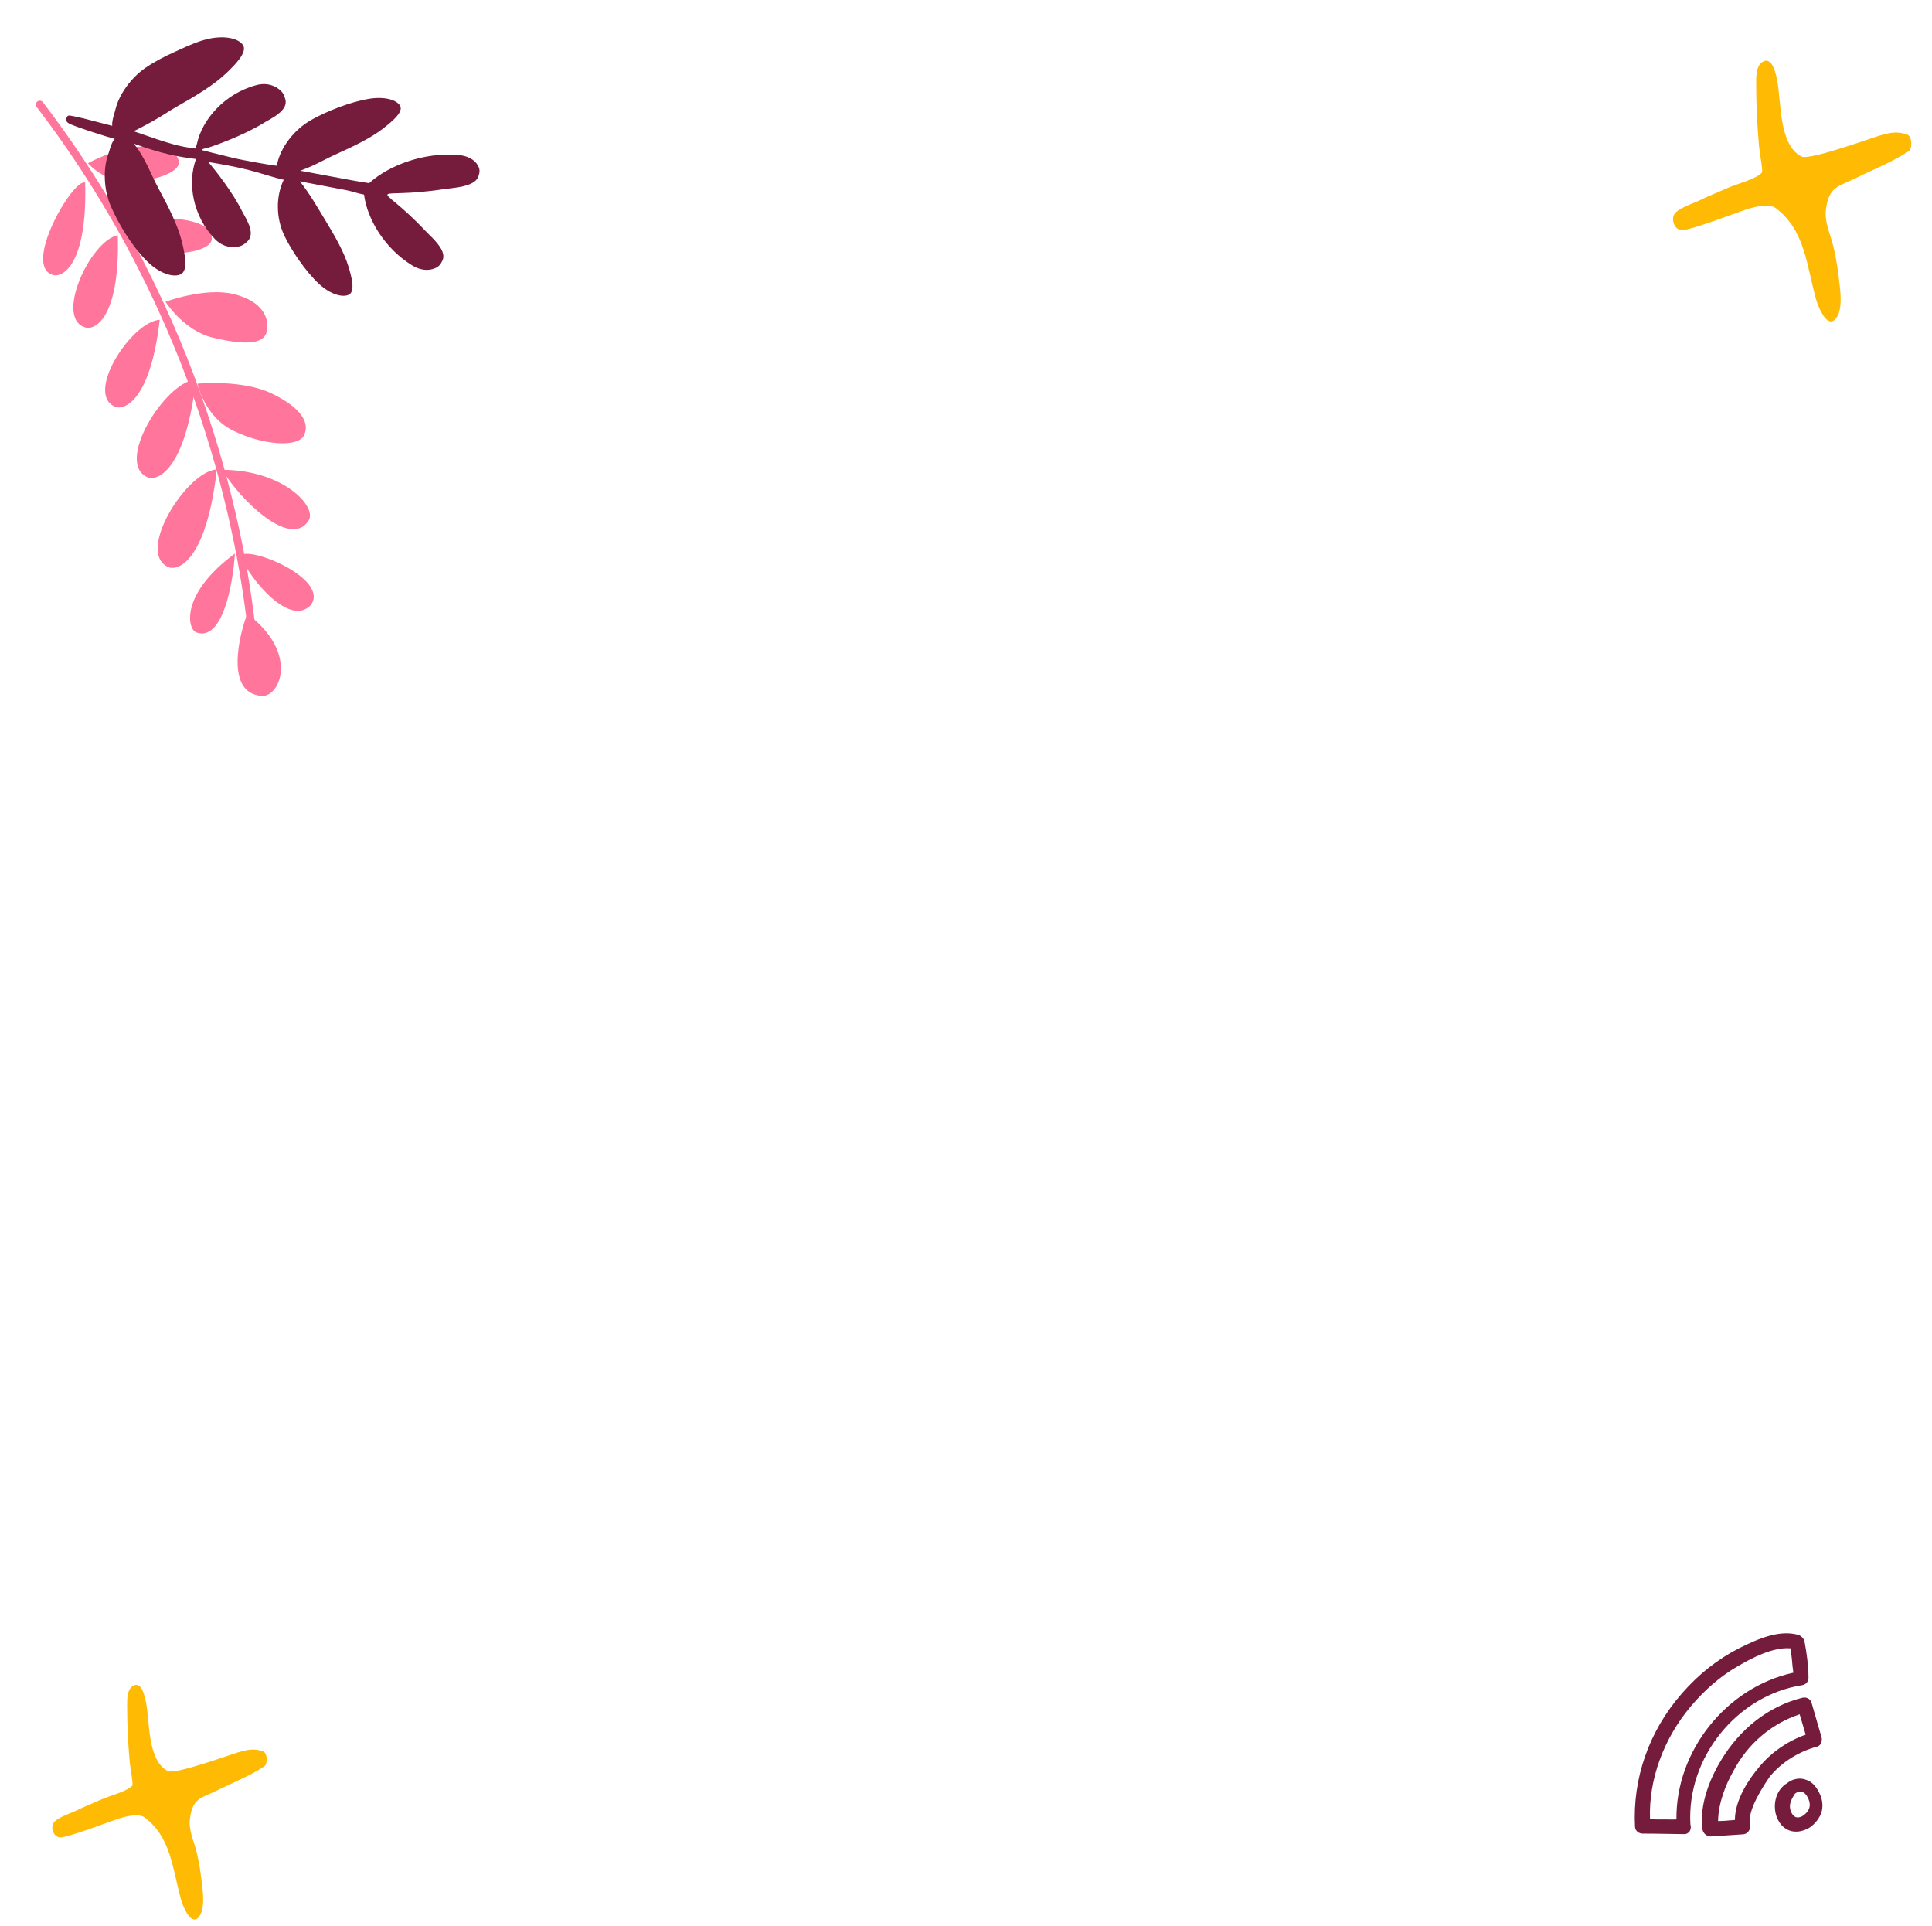 <svg width="327" height="326" viewBox="0 0 327 326" fill="none" xmlns="http://www.w3.org/2000/svg">
<path d="M302.372 301.858C302.324 301.914 302.221 301.923 302.174 301.979C300.214 303.393 299.991 306.273 300.975 308.061C301.903 309.803 303.617 310.385 305.431 309.711C306.239 309.434 306.871 308.912 307.391 308.296C307.674 307.96 307.902 307.577 308.082 307.25C308.566 306.22 308.573 305.076 308.167 303.966C307.575 302.508 306.764 301.537 305.696 301.212C304.62 300.783 303.343 301.048 302.371 301.858L302.372 301.858ZM305.421 303.471C305.869 303.849 306.249 304.649 306.302 305.268C306.402 305.831 306.05 306.589 305.466 307.055C305.032 307.456 304.477 307.659 303.999 307.544C303.465 307.382 303.094 306.685 302.994 306.121C302.812 305.2 303.266 304.434 303.768 303.611L303.816 303.555C304.155 303.266 304.861 302.998 305.421 303.471Z" fill="#751C3D"/>
<path d="M305.038 287.33C299.334 288.751 294.461 292.597 291.229 298.02C289.77 300.433 287.519 305.148 288.159 309.618C288.268 310.285 288.884 310.805 289.56 310.799L295.041 310.437C295.351 310.411 295.652 310.282 295.888 310.001L295.935 309.946C296.171 309.665 296.287 309.188 296.196 308.727C295.684 306.379 298.637 301.967 299.612 300.584C301.643 298.175 304.459 296.428 307.56 295.593C307.814 295.519 308.059 295.342 308.191 295.071C308.372 294.743 308.392 294.377 308.31 294.021L306.618 288.184C306.398 287.422 305.649 287.174 305.038 287.33L305.038 287.33ZM304.599 290.123L305.62 293.573C302.64 294.606 299.889 296.504 297.905 298.857L297.716 299.081C296.157 300.93 293.65 304.471 293.638 308.008L293.225 308.043C292.399 308.114 291.573 308.184 290.794 308.198C290.84 305.074 292.134 301.948 293.31 299.872C295.768 295.138 299.795 291.728 304.599 290.124L304.599 290.123Z" fill="#751C3D"/>
<path d="M304.34 276.677C301.146 275.804 297.684 277.294 294.391 278.926C290.702 280.8 287.487 283.361 284.644 286.619C279.052 293.023 276.302 301.057 276.733 309.185C276.795 309.908 277.402 310.324 278.078 310.319L279.795 310.329C281.512 310.34 283.285 310.397 285.002 310.407C285.368 310.428 285.669 310.298 285.905 310.018L285.999 309.906C286.179 309.579 286.247 309.157 286.109 308.753C285.462 297.471 293.978 286.918 305.013 285.2C305.679 285.091 306.104 284.587 306.099 283.911C306.083 281.885 305.804 279.828 305.422 277.78C305.275 277.273 304.874 276.839 304.34 276.677ZM303.079 278.968C303.131 279.587 303.24 280.254 303.293 280.874C303.354 281.597 303.416 282.32 303.533 283.09C292.147 285.566 283.601 296.381 283.749 307.913C283.337 307.948 282.868 307.936 282.399 307.924C281.357 307.908 280.269 307.949 279.274 307.877C279.022 301.242 281.55 294.267 286.179 288.777C288.447 286.088 291.107 283.73 294.082 282.021C296.558 280.562 300.144 278.698 303.079 278.968Z" fill="#751C3D"/>
<path d="M40.648 94.042C42.325 98.013 49.009 106.162 52.585 102.417C55.897 98.046 42.275 92.313 40.648 94.042Z" fill="#FF759C"/>
<path d="M39.758 93.682C39.436 98.85 37.664 108.751 33.154 107.004C31.678 106.302 30.585 100.435 39.758 93.682Z" fill="#FF759C"/>
<path d="M37.604 79.508C40.535 84.472 49.219 93.051 52.265 88.052C53.628 85.696 47.934 79.542 37.604 79.508Z" fill="#FF759C"/>
<path d="M36.695 79.451C31.511 79.738 22.731 93.841 28.671 96.042C30.664 96.574 35.059 93.999 36.695 79.451Z" fill="#FF759C"/>
<path d="M33.158 64.239C27.974 64.526 19.194 78.628 25.134 80.83C27.127 81.361 31.522 78.787 33.158 64.239Z" fill="#FF759C"/>
<path d="M27.031 54.126C22.232 54.371 14.133 66.918 19.638 68.893C21.484 69.371 25.547 67.086 27.031 54.126Z" fill="#FF759C"/>
<path d="M19.936 39.806C15.22 40.733 8.977 54.307 14.706 55.477C16.601 55.686 20.3 52.846 19.936 39.806Z" fill="#FF759C"/>
<path d="M14.413 30.916C12.428 30.02 3.454 45.417 9.183 46.586C11.078 46.796 14.777 43.955 14.413 30.916Z" fill="#FF759C"/>
<path d="M51.46 73.669C52.48 71.548 50.984 69.015 46.006 66.603C41.028 64.191 33.434 64.934 33.434 64.934C33.434 64.934 34.556 70.513 39.534 72.925C44.511 75.337 50.44 75.79 51.46 73.669Z" fill="#FF759C"/>
<path d="M35.833 40.56C36.032 38.931 34.417 37.591 30.456 37.106C26.495 36.62 21.488 38.801 21.488 38.801C21.488 38.801 23.561 42.237 27.522 42.722C31.483 43.208 35.634 42.188 35.833 40.56Z" fill="#FF759C"/>
<path d="M30.265 27.55C30.258 25.91 28.375 24.785 24.129 24.807C19.884 24.828 14.89 27.627 14.89 27.627C14.89 27.627 17.535 30.771 21.781 30.75C26.027 30.729 30.272 29.19 30.265 27.55Z" fill="#FF759C"/>
<path d="M45.137 56.171C45.688 53.882 44.432 50.948 39.559 49.767C34.686 48.585 28.009 51.065 28.009 51.065C28.009 51.065 31.088 55.944 35.961 57.125C40.834 58.306 44.586 58.461 45.137 56.171Z" fill="#FF759C"/>
<path fill-rule="evenodd" clip-rule="evenodd" d="M42.773 108.352C43.138 108.316 43.404 107.99 43.367 107.625C41.736 91.376 35.044 53.676 7.262 17.301C7.04 17.009 6.623 16.954 6.331 17.176C6.04 17.399 5.984 17.816 6.207 18.107C33.786 54.216 40.428 91.646 42.046 107.758C42.083 108.123 42.408 108.389 42.773 108.352Z" fill="#FF759C"/>
<path d="M41.858 103.884C40.533 107.261 37.977 117.377 44.334 117.774C47.361 117.962 50.681 110.539 41.858 103.884Z" fill="#FF759C"/>
<path fill-rule="evenodd" clip-rule="evenodd" d="M44.648 115.598C44.79 115.508 44.831 115.32 44.742 115.178C44.038 114.066 42.769 110.848 43.479 107.076C43.51 106.91 43.402 106.751 43.237 106.72C43.073 106.689 42.914 106.798 42.883 106.963C42.139 110.913 43.458 114.286 44.23 115.505C44.319 115.647 44.507 115.689 44.648 115.598ZM34.305 106.137C34.455 106.211 34.637 106.15 34.712 105.999C35.18 105.053 35.889 103.486 36.501 101.847C37.11 100.217 37.636 98.482 37.715 97.217C37.725 97.049 37.598 96.904 37.431 96.894C37.264 96.883 37.12 97.011 37.109 97.179C37.036 98.346 36.54 100.007 35.933 101.633C35.329 103.25 34.628 104.799 34.169 105.728C34.094 105.879 34.155 106.062 34.305 106.137ZM47.217 99.033C45.674 97.895 44.136 96.467 43.191 95.5C43.074 95.38 42.882 95.378 42.762 95.496C42.643 95.614 42.641 95.807 42.758 95.927C43.718 96.91 45.282 98.362 46.858 99.524C47.645 100.105 48.444 100.62 49.178 100.968C49.901 101.31 50.612 101.516 51.202 101.406C51.367 101.376 51.476 101.217 51.446 101.051C51.415 100.886 51.257 100.777 51.092 100.807C50.699 100.88 50.135 100.747 49.438 100.417C48.753 100.093 47.989 99.602 47.217 99.033ZM29.316 93.618C29.467 93.691 29.648 93.627 29.721 93.476L34.263 83.992C34.335 83.841 34.272 83.659 34.121 83.586C33.97 83.513 33.789 83.577 33.716 83.728L29.174 93.212C29.101 93.364 29.165 93.546 29.316 93.618ZM44.691 84.629C42.814 83.534 41.109 82.174 40.117 81.258C39.993 81.145 39.802 81.153 39.688 81.277C39.575 81.401 39.583 81.594 39.706 81.707C40.725 82.647 42.465 84.035 44.386 85.156C46.293 86.269 48.438 87.153 50.246 87.008C50.413 86.994 50.538 86.847 50.525 86.68C50.511 86.512 50.365 86.387 50.198 86.4C48.586 86.53 46.581 85.732 44.691 84.629ZM25.639 78.395C25.766 78.504 25.958 78.489 26.066 78.361C27.08 77.167 29.326 73.659 30.352 69.031C30.389 68.867 30.285 68.704 30.122 68.668C29.959 68.631 29.796 68.735 29.76 68.899C28.757 73.422 26.559 76.841 25.605 77.966C25.496 78.094 25.511 78.286 25.639 78.395ZM41.144 70.322C39.118 69.681 37.361 68.641 36.37 67.884C36.237 67.782 36.046 67.808 35.945 67.942C35.843 68.076 35.869 68.267 36.003 68.369C37.042 69.163 38.861 70.239 40.962 70.903C43.06 71.567 45.478 71.832 47.688 70.951C47.843 70.889 47.919 70.712 47.858 70.556C47.796 70.399 47.62 70.323 47.464 70.385C45.435 71.194 43.173 70.963 41.144 70.322ZM19.678 66.08C19.782 66.212 19.973 66.234 20.104 66.129C21.218 65.241 23.758 62.356 25.275 57.757C25.328 57.597 25.241 57.425 25.082 57.372C24.924 57.319 24.752 57.406 24.699 57.566C23.218 62.058 20.744 64.842 19.727 65.652C19.596 65.757 19.574 65.948 19.678 66.08ZM14.416 53.578C14.54 53.691 14.731 53.681 14.844 53.557C15.76 52.544 17.852 49.12 19.192 43.31C19.23 43.147 19.128 42.983 18.965 42.945C18.802 42.907 18.639 43.009 18.601 43.173C17.276 48.917 15.22 52.234 14.395 53.148C14.282 53.272 14.292 53.465 14.416 53.578ZM42.199 53.252C37.859 54.176 33.699 52.619 32.178 51.733C32.034 51.648 31.848 51.698 31.764 51.843C31.68 51.989 31.729 52.175 31.874 52.26C33.481 53.196 37.794 54.813 42.324 53.848C42.488 53.813 42.593 53.652 42.558 53.487C42.524 53.322 42.363 53.217 42.199 53.252ZM9.839 44.774C9.98 44.865 10.168 44.825 10.259 44.684C11.289 43.087 13.407 38.691 13.714 33.762C13.725 33.594 13.598 33.45 13.43 33.439C13.263 33.429 13.119 33.556 13.109 33.724C12.809 38.524 10.738 42.82 9.75 44.353C9.659 44.494 9.699 44.683 9.839 44.774ZM33.892 39.624C30.018 41.046 25.77 39.811 24.139 39.014C23.988 38.94 23.806 39.003 23.733 39.154C23.66 39.306 23.722 39.488 23.873 39.561C25.584 40.397 30.012 41.697 34.099 40.197C34.257 40.139 34.338 39.964 34.28 39.806C34.223 39.648 34.049 39.567 33.892 39.624ZM22.152 27.849C20.652 27.865 19.256 27.598 18.438 27.35C18.278 27.302 18.108 27.393 18.06 27.554C18.012 27.715 18.102 27.885 18.263 27.934C19.134 28.198 20.591 28.475 22.158 28.459C23.721 28.442 25.431 28.132 26.774 27.185C26.911 27.088 26.944 26.898 26.848 26.761C26.752 26.623 26.562 26.59 26.425 26.686C25.225 27.534 23.655 27.833 22.152 27.849Z" fill="#FF759C"/>
<path d="M80.985 29.82C80.486 31.389 77.745 31.703 76.052 31.898C75.755 31.932 75.49 31.962 75.276 31.995C68.961 32.961 66.009 32.537 65.615 32.876C65.196 33.237 67.666 34.461 72.06 39.134C72.201 39.283 72.382 39.46 72.585 39.659C73.741 40.791 75.613 42.623 74.875 44.113C74.576 44.716 74.334 45.103 73.593 45.409C72.367 45.915 70.986 45.672 69.741 44.903C65.127 42.052 62.157 37.127 61.613 32.934C60.717 32.791 59.558 32.367 58.644 32.194C56.018 31.694 53.388 31.19 50.758 30.693C52.464 32.847 53.666 34.99 55.06 37.28C56.668 39.923 58.23 42.635 58.979 45.109C59.489 46.793 60.192 49.325 59.029 49.876C57.925 50.399 55.883 49.785 54.018 48.068C51.712 45.945 49.31 42.343 48.152 39.935C46.684 36.88 46.676 33.204 48.026 30.422C46.556 30.122 43.498 29.107 42.031 28.753C39.236 28.079 37.47 27.79 35.237 27.413C36.408 28.746 39.372 32.511 40.96 35.724C41.043 35.892 41.156 36.093 41.282 36.319C42.001 37.606 43.164 39.689 41.844 40.886C41.31 41.371 40.916 41.67 40.054 41.786C38.629 41.979 37.34 41.453 36.391 40.477C32.615 36.592 31.673 30.941 33.181 26.911C30.086 26.527 27.5 26.056 22.652 24.316C24.013 25.971 24.925 27.985 25.755 29.737C26.1 30.464 26.445 31.192 26.843 31.927C28.513 35.005 30.125 38.162 30.812 41.013C31.28 42.953 31.911 45.869 30.526 46.45C29.212 47.001 26.894 46.218 24.86 44.184C22.219 41.544 19.915 37.675 18.661 34.672C17.605 32.142 17.429 28.724 18.239 26.347C18.306 26.15 18.371 25.951 18.435 25.753C18.678 24.998 18.868 24.151 19.415 23.509C18.399 23.252 12.254 21.328 11.545 20.817C11.175 20.549 11.069 20.238 11.382 19.723C11.549 19.447 11.681 19.48 14.142 20.041C15.656 20.438 17.522 20.921 18.991 21.297C18.927 20.503 19.204 19.727 19.409 18.986C19.465 18.785 19.52 18.584 19.572 18.383C20.212 15.908 22.189 13.181 24.532 11.539C25.946 10.549 27.781 9.579 29.552 8.785C29.807 8.67 30.067 8.552 30.329 8.432C31.823 7.751 33.428 7.02 35.048 6.627C37.897 5.938 40.295 6.452 41.104 7.588C41.957 8.785 39.81 10.936 38.341 12.343C36.181 14.411 33.069 16.267 29.952 18.028C29.208 18.448 28.513 18.89 27.818 19.331C26.399 20.234 24.906 21.046 23.37 21.837C23.098 21.978 22.837 22.098 22.588 22.199C29.127 24.491 30.335 24.796 33.131 25.146C33.052 25.012 33.285 24.557 33.327 24.361C34.219 20.161 38.087 15.808 43.417 14.394C44.755 14.039 46.139 14.239 47.251 15.121C47.923 15.654 48.096 16.107 48.29 16.79C48.767 18.475 46.646 19.666 45.336 20.402C45.106 20.531 44.901 20.646 44.739 20.747C41.282 22.915 35.988 24.805 34.876 25.096C34.779 25.122 34.35 25.124 34.12 25.392C34.713 25.54 36.635 26.045 39.799 26.809C40.537 26.987 46.817 28.172 46.846 28.025C47.43 24.979 49.726 21.964 52.736 20.268C55.233 18.862 59.246 17.24 62.503 16.715C65.08 16.3 67.131 16.885 67.72 17.904C68.341 18.977 66.223 20.683 64.781 21.795C62.661 23.428 59.727 24.824 56.799 26.137C56.1 26.45 55.442 26.785 54.784 27.12C54.169 27.433 53.553 27.746 52.904 28.042C52.374 28.283 51.809 28.508 51.247 28.732C51.109 28.787 50.971 28.842 50.834 28.897C52.255 29.169 53.683 29.43 55.122 29.693C56.459 29.937 57.805 30.184 59.166 30.442C60.148 30.629 61.113 30.782 62.115 30.942C62.239 30.961 62.362 30.981 62.485 31C65.834 27.938 71.847 25.719 77.62 26.235C79.123 26.369 80.353 26.984 80.929 28.084C81.277 28.748 81.187 29.184 80.985 29.82Z" fill="#751C3D"/>
<path fill-rule="evenodd" clip-rule="evenodd" d="M298.205 29.221C298.435 28.967 297.837 25.983 297.729 24.794C297.41 21.288 297.244 17.81 297.244 14.282C297.244 13.035 297.17 11.043 298.457 10.4C300.067 9.595 300.64 12.823 300.802 13.634C301.504 17.145 301.038 24.549 304.926 26.492C306.278 27.168 316.718 23.355 318.188 22.934C320.005 22.415 321.119 22.204 322.762 22.752C323.687 23.061 323.691 25.169 323.04 25.603C320.415 27.354 317.15 28.629 314.307 30.051C311.254 31.577 309.554 31.436 309.05 35.469C308.783 37.608 309.764 39.537 310.263 41.534C310.84 43.84 311.135 46.062 311.395 48.407C311.575 50.019 311.819 52.836 310.587 54.068C309.117 55.539 307.655 51.611 307.433 50.834C305.776 45.035 305.564 38.98 300.559 35.226C299.498 34.431 297.424 34.939 296.273 35.226C295.026 35.538 287.48 38.525 284.952 38.946C283.586 39.174 282.809 37.409 283.335 36.358C283.889 35.25 286.521 34.482 287.621 33.932C289.043 33.221 290.533 32.653 291.987 31.991C294.054 31.052 297.175 30.359 298.205 29.221Z" fill="#FFBA03"/>
<path fill-rule="evenodd" clip-rule="evenodd" d="M22.384 302.199C22.592 301.97 22.053 299.285 21.956 298.215C21.669 295.06 21.52 291.929 21.52 288.754C21.52 287.632 21.453 285.839 22.611 285.26C24.06 284.536 24.576 287.441 24.722 288.171C25.354 291.331 24.935 297.994 28.433 299.743C29.65 300.352 39.046 296.919 40.37 296.541C42.004 296.074 43.007 295.884 44.486 296.377C45.319 296.655 45.322 298.552 44.736 298.943C42.373 300.518 39.435 301.666 36.876 302.946C34.129 304.319 32.599 304.192 32.145 307.822C31.905 309.748 32.788 311.483 33.237 313.281C33.756 315.356 34.021 317.356 34.256 319.467C34.417 320.917 34.638 323.452 33.528 324.562C32.205 325.885 30.89 322.35 30.69 321.651C29.199 316.432 29.007 310.982 24.503 307.604C23.549 306.888 21.682 307.345 20.646 307.604C19.523 307.884 12.732 310.573 10.457 310.952C9.228 311.157 8.528 309.569 9.001 308.623C9.5 307.625 11.869 306.934 12.858 306.439C14.139 305.799 15.479 305.288 16.788 304.692C18.649 303.847 21.457 303.223 22.384 302.199Z" fill="#FFBA03"/>
</svg>
